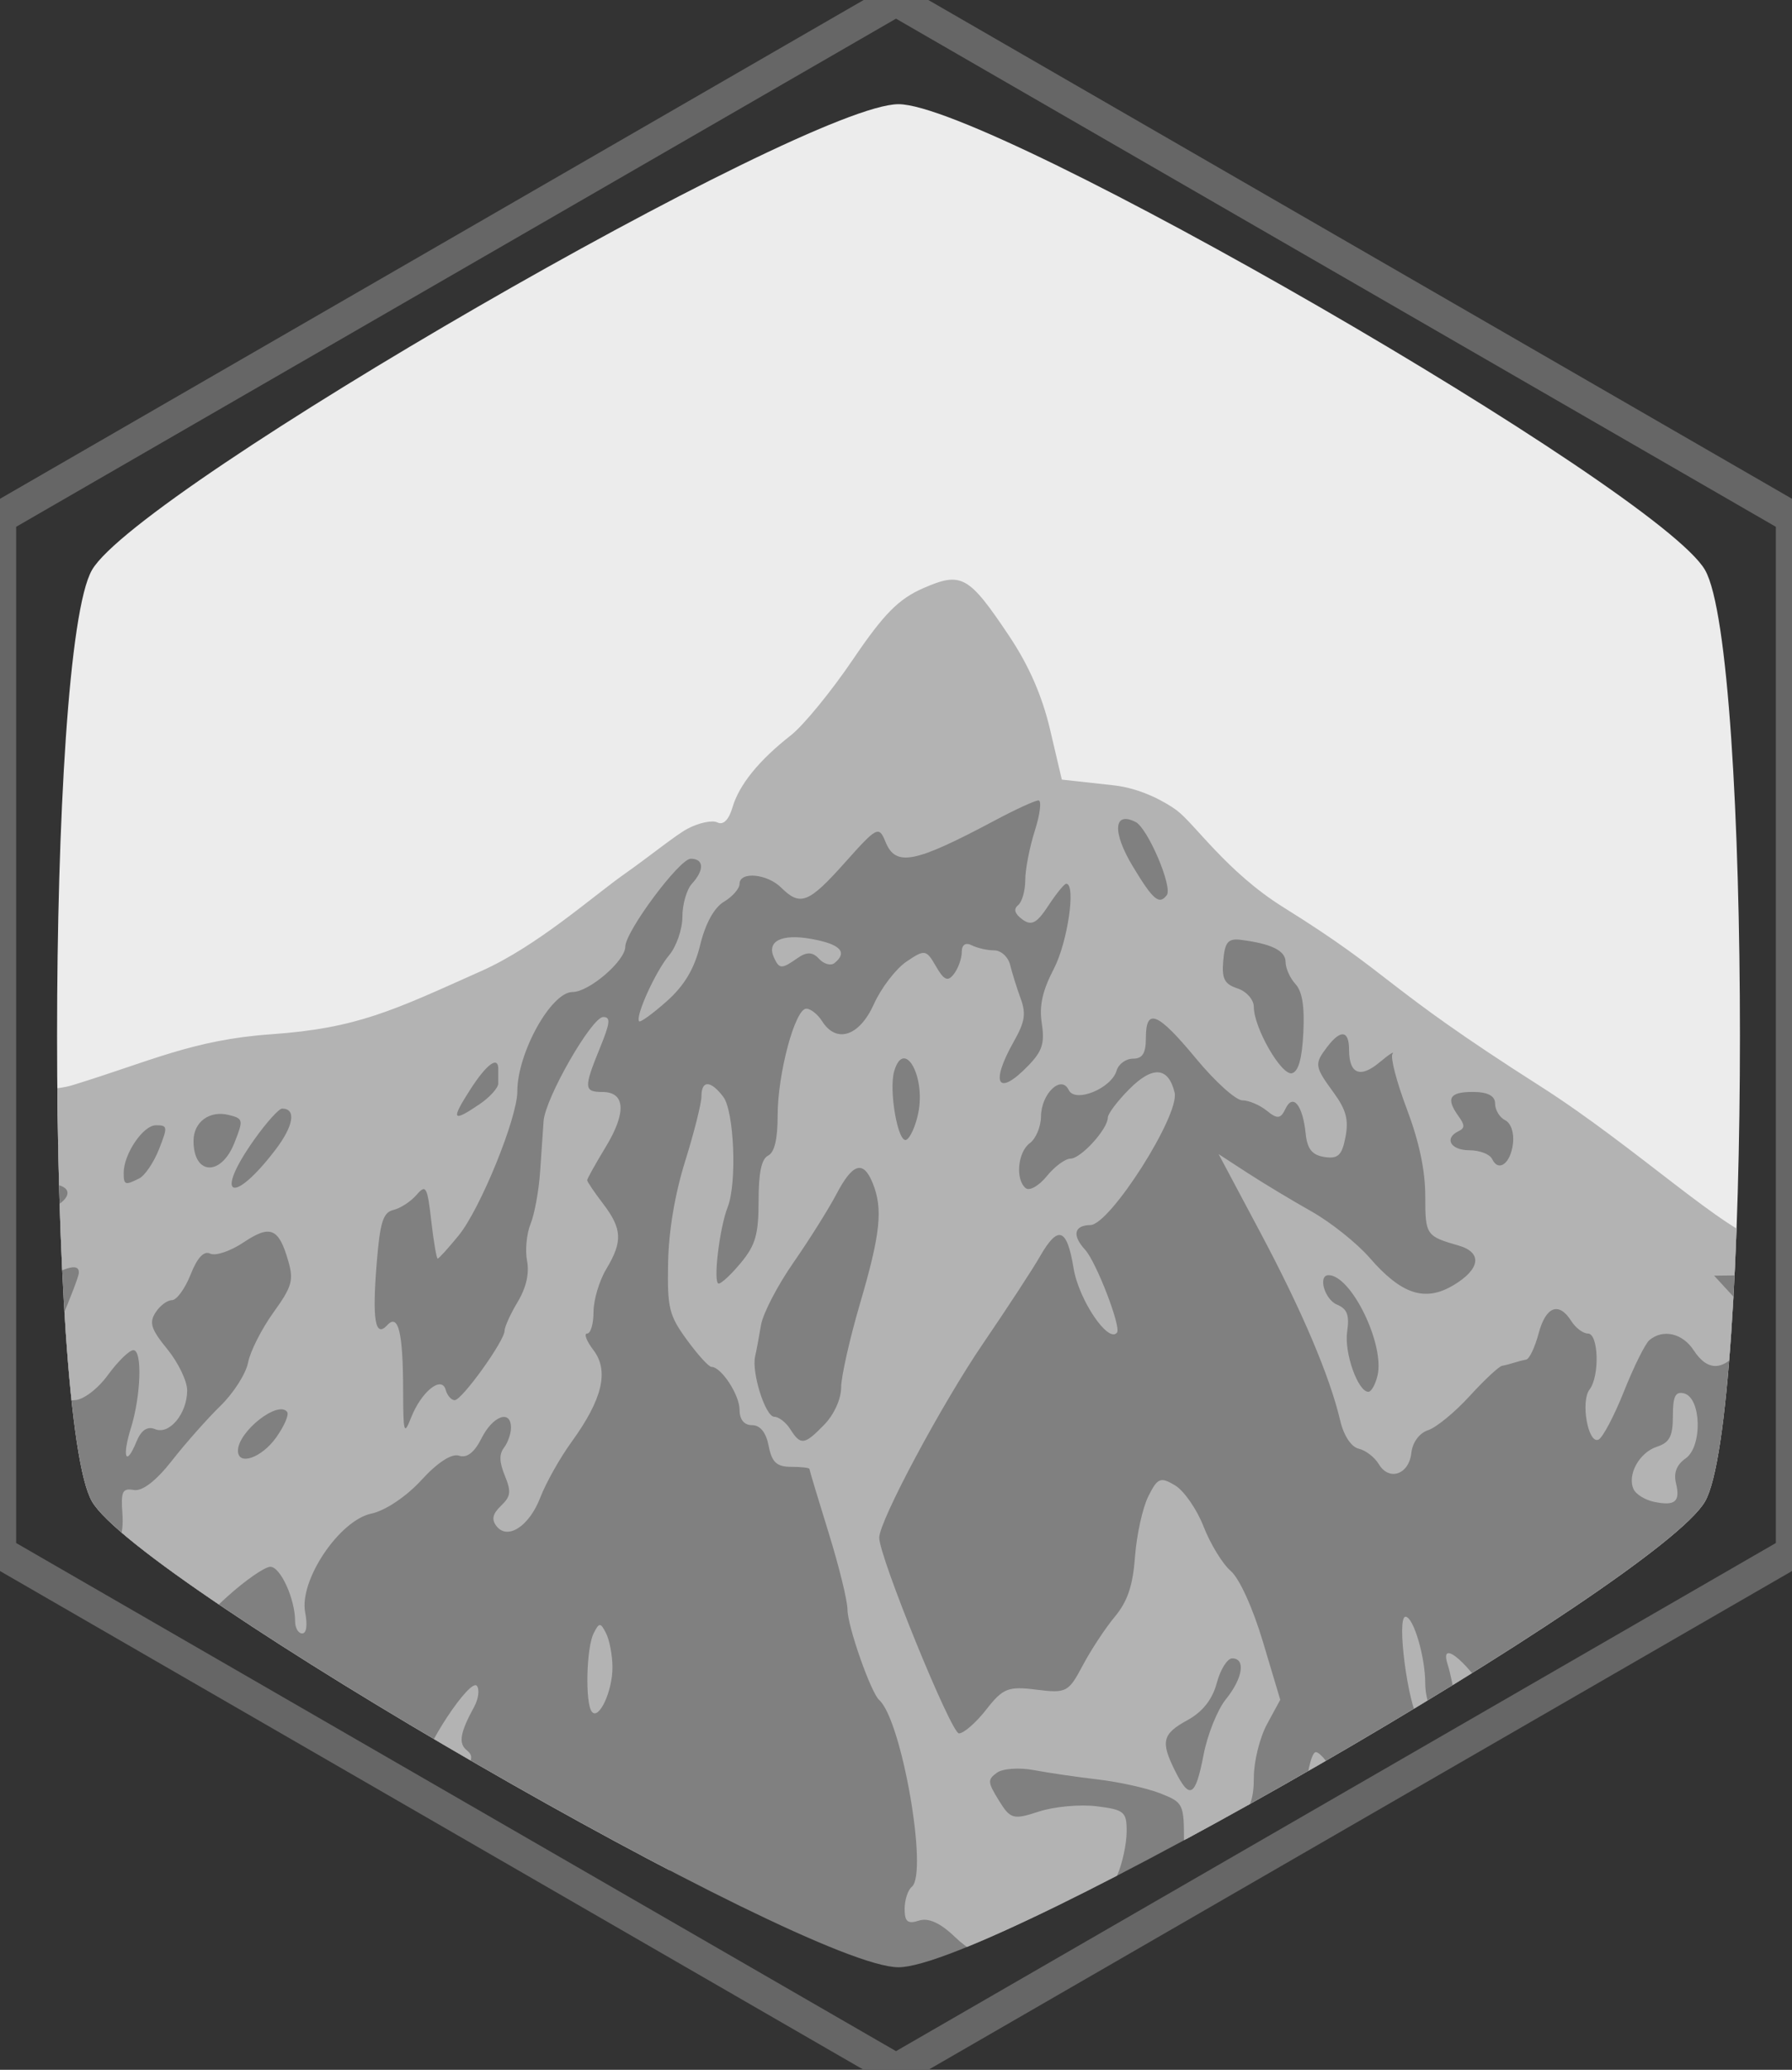 <?xml version="1.0" encoding="UTF-8" standalone="no"?>
<!-- Created with Inkscape (http://www.inkscape.org/) -->

<svg
   width="443.405"
   height="512"
   viewBox="0 0 443.405 512"
   version="1.1"
   id="svg1522"
   inkscape:version="1.1.1 (3bf5ae0d25, 2021-09-20)"
   sodipodi:docname="TilePiedra.svg"
   xmlns:inkscape="http://www.inkscape.org/namespaces/inkscape"
   xmlns:sodipodi="http://sodipodi.sourceforge.net/DTD/sodipodi-0.dtd"
   xmlns="http://www.w3.org/2000/svg"
   xmlns:svg="http://www.w3.org/2000/svg">
  <rect x="0" y="0" width="443.405" height="512" fill="#333333" stroke="none"/>
  <sodipodi:namedview
     id="namedview1524"
     pagecolor="#ffffff"
     bordercolor="#666666"
     borderopacity="1.0"
     inkscape:pageshadow="2"
     inkscape:pageopacity="0.0"
     inkscape:pagecheckerboard="0"
     inkscape:document-units="px"
     showgrid="true"
     units="px"
     width="4096px"
     height="4096px"
     inkscape:zoom="0.76373057"
     inkscape:cx="150.57666"
     inkscape:cy="305.08141"
     inkscape:window-width="1366"
     inkscape:window-height="739"
     inkscape:window-x="0"
     inkscape:window-y="0"
     inkscape:window-maximized="1"
     inkscape:current-layer="layer1"
     inkscape:snap-bbox="true"
     inkscape:snap-intersection-paths="false"
     inkscape:object-nodes="true"
     inkscape:snap-smooth-nodes="false"
     inkscape:object-paths="false"
     inkscape:snap-midpoints="true"
     showguides="false">
    <inkscape:grid
       type="axonomgrid"
       id="grid36"
       spacingy="256"
       empspacing="2"
       units="px"
       originy="128" />
  </sodipodi:namedview>
  <defs
     id="defs1519">
    <clipPath
       clipPathUnits="userSpaceOnUse"
       id="clipPath3924">
      <path
         sodipodi:type="star"
         style="fill:#ff482a;fill-opacity:0.704;fill-rule:evenodd;stroke:#ec2727;stroke-width:0;stroke-linecap:round;stroke-linejoin:round;stroke-opacity:1"
         id="path3926"
         inkscape:flatsided="true"
         sodipodi:sides="6"
         sodipodi:cx="456.68387"
         sodipodi:cy="488.34238"
         sodipodi:r1="230.39999"
         sodipodi:r2="199.53226"
         sodipodi:arg1="0.52359878"
         sodipodi:arg2="1.0471976"
         inkscape:rounded="0.1"
         inkscape:randomized="0" />
    </clipPath>
    <clipPath
       clipPathUnits="userSpaceOnUse"
       id="clipPath3924-3">
      <path
         sodipodi:type="star"
         style="fill:#ff482a;fill-opacity:0.704;fill-rule:evenodd;stroke:#ec2727;stroke-width:0;stroke-linecap:round;stroke-linejoin:round;stroke-opacity:1"
         id="path3926-6"
         inkscape:flatsided="true"
         sodipodi:sides="6"
         sodipodi:cx="456.68387"
         sodipodi:cy="488.34238"
         sodipodi:r1="230.39999"
         sodipodi:r2="199.53226"
         sodipodi:arg1="0.52359878"
         sodipodi:arg2="1.0471976"
         inkscape:rounded="0.1"
         inkscape:randomized="0" />
    </clipPath>
    <clipPath
       clipPathUnits="userSpaceOnUse"
       id="clipPath5817">
      <path
         id="path5819"
         style="fill:#7fff2a;stroke:none;stroke-width:5.932;stroke-linejoin:round"
         d="m 2083.642,1791.73 c -18.982,32.879 -290.82,189.824 -328.785,189.824 -37.965,0 -309.803,-156.946 -328.785,-189.824 -18.983,-32.879 -18.983,-346.77 0,-379.649 18.982,-32.879 290.82,-189.824 328.785,-189.824 37.965,0 309.803,156.946 328.785,189.824 18.983,32.879 18.983,346.77 0,379.649 z" />
    </clipPath>
    <clipPath
       clipPathUnits="userSpaceOnUse"
       id="clipPath5817-7">
      <path
         id="path5819-5"
         style="fill:#7fff2a;stroke:none;stroke-width:5.932;stroke-linejoin:round"
         d="m 2083.642,1791.73 c -18.982,32.879 -290.82,189.824 -328.785,189.824 -37.965,0 -309.803,-156.946 -328.785,-189.824 -18.983,-32.879 -18.983,-346.77 0,-379.649 18.982,-32.879 290.82,-189.824 328.785,-189.824 37.965,0 309.803,156.946 328.785,189.824 18.983,32.879 18.983,346.77 0,379.649 z" />
    </clipPath>
    <clipPath
       clipPathUnits="userSpaceOnUse"
       id="clipPath978">
      <path
         id="path980"
         style="fill:#7fff2a;stroke:none;stroke-width:5.932;stroke-linejoin:round"
         d="m 2078.081,1770.18 c -18.982,32.879 -290.82,189.824 -328.785,189.824 -37.965,0 -309.803,-156.946 -328.785,-189.824 -18.983,-32.879 -18.983,-346.77 0,-379.649 18.982,-32.879 290.82,-189.824 328.785,-189.824 37.965,0 309.803,156.946 328.785,189.824 18.983,32.879 18.983,346.77 0,379.649 z" />
    </clipPath>
    <clipPath
       clipPathUnits="userSpaceOnUse"
       id="clipPath1120">
      <path
         id="path1122"
         style="fill:#cccccc;stroke:none;stroke-width:2.292;stroke-linejoin:round"
         d="m 3171.195,1063.018 c -7.334,12.703 -112.358,73.339 -127.026,73.339 -14.668,0 -119.692,-60.636 -127.026,-73.339 -7.334,-12.703 -7.334,-133.975 0,-146.677 7.334,-12.703 112.358,-73.339 127.026,-73.339 14.668,0 119.692,60.636 127.026,73.339 7.334,12.703 7.334,133.975 0,146.677 z" />
    </clipPath>
  </defs>
  <g
     inkscape:label="Layer 1"
     inkscape:groupmode="layer"
     id="layer1">
    <g
       id="g3058"
       transform="matrix(1.571,0,0,1.571,-4560.067,-1298.584)"
       clip-path="url(#clipPath1120)">
      <path
         id="rect3825"
         style="fill:#ececec;stroke-width:12.113;stroke-linejoin:round"
         d="m 2883.372,827.319 h 324.213 v 324 l -142.263,-42.338 -41.293,8.226 -140.657,34.111 z"
         sodipodi:nodetypes="ccccccc" />
      <path
         id="rect4358"
         style="fill:#808080;stroke-width:8.401;stroke-linejoin:round"
         d="m 2882.188,1028.497 39.552,-28.902 67.134,-20.483 35.674,-28.025 55.269,1.132 18.39,16.598 60.305,44.366 45.17,21.135 2.543,116.376 h -325.472 z"
         sodipodi:nodetypes="ccccccccccc" />
      <path
         style="fill:#b3b3b3;stroke-width:1.145"
         d="m 2936.687,1146.085 c -1.021,-3.246 -2.131,-5.902 -2.468,-5.902 -0.337,0 -1.056,-1.28 -1.599,-2.844 -0.543,-1.564 -1.662,-3.251 -2.487,-3.748 -0.825,-0.498 -2.899,-1.858 -4.61,-3.024 -1.71,-1.165 -3.382,-1.762 -3.714,-1.326 -1.038,1.362 -7.522,-3.405 -8.147,-5.99 -0.327,-1.352 -1.475,-2.76 -2.55,-3.129 -1.075,-0.369 -2.41,-2.351 -2.966,-4.404 -0.556,-2.054 -1.473,-4.619 -2.037,-5.701 -1.97,-3.779 -4.995,-12.912 -5.608,-16.933 -0.543,-3.561 -0.347,-4.053 1.614,-4.053 1.624,0 2.067,-0.565 1.625,-2.075 -0.334,-1.141 -0.607,-2.321 -0.607,-2.623 0,-0.302 -1.035,-0.548 -2.3,-0.548 -1.265,0 -2.863,-0.738 -3.551,-1.639 -0.688,-0.902 -3.14,-1.639 -5.45,-1.639 -3.593,0 -4.245,-0.426 -4.519,-2.951 -0.176,-1.623 0.164,-2.951 0.755,-2.951 0.591,0 3.435,-2.974 6.319,-6.608 2.885,-3.635 6.171,-7.736 7.303,-9.114 1.527,-1.858 2.078,-4.216 2.135,-9.131 0.085,-7.383 -0.675,-8.203 -3.101,-3.346 -1.091,2.184 -2.558,3.279 -4.393,3.279 -3.244,0 -7.199,3.284 -7.199,5.977 0,1.041 0.675,1.893 1.5,1.893 2.018,0 1.901,2.605 -0.208,4.628 -2.608,2.502 -4.294,0.962 -3.641,-3.325 0.481,-3.156 0.215,-3.771 -1.793,-4.144 -1.798,-0.334 -2.429,-1.377 -2.654,-4.39 -0.252,-3.37 0.162,-4.179 2.807,-5.488 2.547,-1.261 3.201,-1.199 3.653,0.346 0.756,2.586 2.698,2.357 4.707,-0.553 1.089,-1.579 2.551,-2.217 4.155,-1.814 1.43,0.358 2.475,0.013 2.475,-0.834 0,-0.901 1.759,-1.334 4.624,-1.137 4.586,0.315 4.647,0.265 7.434,-6.24 1.545,-3.607 2.84,-7.001 2.876,-7.542 0.12,-1.781 -2.354,-1.008 -7.934,2.478 -4.893,3.057 -9.095,4.766 -15.5,6.304 -1.1,0.264 -3.267,1.126 -4.815,1.916 -1.548,0.789 -3.236,1.435 -3.75,1.435 -1.51,0 -1.202,-37.676 0.315,-38.479 1,-0.529 1,-0.682 0,-0.765 -1.473,-0.122 -1.717,-5.35 -0.25,-5.35 0.55,0 1,-0.625 1,-1.389 0,-0.764 -0.45,-1.024 -1,-0.578 -0.55,0.446 -1,0.333 -1,-0.251 0,-1.714 21.664,8.232 31.99,5.067 12.181,-3.734 18.906,-7.134 31.197,-7.996 13.618,-0.955 19.163,-3.708 33.197,-9.987 8.785,-3.93 17.456,-11.71 22.564,-15.304 3.888,-2.735 8.025,-6.097 9.826,-7.057 1.801,-0.961 3.932,-1.415 4.736,-1.011 0.922,0.464 1.797,-0.404 2.369,-2.349 1.056,-3.588 4.153,-7.413 9.208,-11.373 1.973,-1.546 6.364,-6.907 9.756,-11.914 4.875,-7.194 7.205,-9.554 11.11,-11.256 6.007,-2.617 7.134,-1.989 13.489,7.506 3.123,4.666 5.217,9.45 6.467,14.771 l 1.849,7.87 8.167,0.902 c 4.492,0.496 8.333,2.764 9.876,3.896 2.841,2.084 7.931,9.749 16.853,15.306 17.66,11 14.976,11.946 40.475,28.183 14.966,9.53 29.59,23.375 35.108,24.286 4.675,0.772 23.051,-38.307 24.013,-37.634 1.596,1.115 1.75,4.148 1.75,34.513 0,25.298 -0.297,33.42 -1.238,33.832 -0.979,0.428 -0.971,1.31 0.037,4.213 0.702,2.02 1.117,3.88 0.924,4.134 -0.193,0.254 -2.97,-1.222 -6.17,-3.28 -3.2,-2.058 -6.68,-3.446 -7.733,-3.085 -1.348,0.462 -3.235,-1.149 -6.368,-5.438 -4.534,-6.206 -5.651,-9.983 -2.952,-9.983 2.151,0 1.852,-3.596 -0.432,-5.199 -1.063,-0.746 -2.218,-2.537 -2.567,-3.981 -0.463,-1.912 -1.499,-2.615 -3.818,-2.589 l -3.183,0.035 3.495,3.8 3.495,3.8 -2.42,3.378 c -2.903,4.054 -5.487,4.303 -7.803,0.755 -1.746,-2.674 -4.817,-3.376 -6.959,-1.59 -0.655,0.546 -2.46,4.179 -4.011,8.073 -1.551,3.894 -3.361,7.316 -4.022,7.605 -1.634,0.714 -2.831,-6.016 -1.403,-7.888 1.621,-2.127 1.431,-8.823 -0.251,-8.823 -0.758,0 -1.938,-0.885 -2.622,-1.967 -1.96,-3.098 -4.012,-2.314 -5.15,1.967 -0.575,2.164 -1.452,4.009 -1.948,4.099 -0.496,0.091 -1.352,0.311 -1.902,0.492 -0.55,0.18 -1.407,0.402 -1.905,0.492 -0.498,0.091 -2.794,2.234 -5.103,4.763 -2.308,2.53 -5.25,4.946 -6.537,5.37 -1.386,0.456 -2.465,1.918 -2.647,3.585 -0.372,3.408 -3.509,4.481 -5.133,1.756 -0.646,-1.085 -2.065,-2.175 -3.154,-2.423 -1.17,-0.267 -2.356,-2.055 -2.901,-4.373 -1.66,-7.063 -6.007,-17.294 -12.642,-29.758 l -6.523,-12.253 4.523,2.941 c 2.488,1.617 7.018,4.345 10.068,6.061 3.05,1.716 7.187,5.011 9.193,7.321 5.016,5.777 8.711,6.988 13.191,4.324 4.263,-2.534 4.608,-5.162 0.821,-6.251 -5.133,-1.475 -5.25,-1.649 -5.25,-7.817 0,-4.008 -0.972,-8.586 -2.911,-13.711 -1.601,-4.232 -2.613,-8.12 -2.25,-8.64 0.363,-0.52 -0.557,0.075 -2.045,1.323 -3.037,2.547 -4.794,1.825 -4.794,-1.969 0,-3.08 -1.309,-3.265 -3.429,-0.485 -2.067,2.711 -2.015,3.091 0.983,7.194 1.986,2.719 2.404,4.282 1.878,7.029 -0.549,2.87 -1.169,3.458 -3.304,3.133 -1.942,-0.295 -2.715,-1.256 -2.963,-3.679 -0.459,-4.493 -2.002,-6.4 -3.176,-3.924 -0.764,1.611 -1.283,1.667 -2.945,0.317 -1.109,-0.902 -2.847,-1.639 -3.861,-1.639 -1.014,0 -4.283,-2.947 -7.264,-6.55 -6.065,-7.33 -7.92,-8.1 -7.92,-3.287 0,2.421 -0.531,3.279 -2.031,3.279 -1.117,0 -2.278,0.844 -2.58,1.876 -0.827,2.827 -6.549,5.147 -7.543,3.059 -1.173,-2.464 -4.339,0.565 -4.37,4.18 -0.014,1.601 -0.801,3.481 -1.75,4.178 -1.918,1.408 -2.316,5.748 -0.651,7.098 0.591,0.479 2.082,-0.372 3.314,-1.89 1.232,-1.518 2.914,-2.761 3.737,-2.761 1.627,0 5.874,-4.665 5.874,-6.454 0,-0.608 1.543,-2.648 3.428,-4.534 3.659,-3.66 6.115,-3.459 7.093,0.581 0.848,3.505 -10.166,20.825 -13.271,20.868 -2.569,0.035 -2.905,1.62 -0.825,3.885 1.748,1.903 5.703,12.154 5.029,13.038 -1.355,1.777 -6.027,-5.142 -6.847,-10.14 -1.041,-6.351 -2.434,-6.832 -5.298,-1.833 -1.136,1.984 -5.159,8.137 -8.938,13.674 -6.522,9.554 -16.372,27.967 -16.372,30.605 0,3.022 11.323,30.81 12.554,30.81 0.757,0 2.695,-1.69 4.306,-3.756 2.619,-3.357 3.455,-3.689 7.886,-3.131 4.718,0.595 5.069,0.412 7.291,-3.786 1.284,-2.426 3.561,-5.886 5.061,-7.69 2.023,-2.433 2.846,-4.881 3.19,-9.49 0.255,-3.416 1.197,-7.681 2.095,-9.477 1.453,-2.909 1.912,-3.098 4.205,-1.728 1.415,0.846 3.443,3.774 4.506,6.506 1.063,2.733 2.983,5.872 4.268,6.976 1.366,1.174 3.469,5.798 5.068,11.144 l 2.733,9.137 -2.081,3.833 c -1.15,2.118 -2.081,5.876 -2.081,8.399 0,3.422 -0.626,5.103 -2.5,6.714 -1.375,1.182 -2.5,2.917 -2.5,3.857 0,2.229 -4.447,7.7 -5.324,6.55 -0.372,-0.487 -0.676,-3.645 -0.676,-7.016 0,-5.946 -0.112,-6.174 -3.75,-7.604 -2.062,-0.811 -6.45,-1.789 -9.75,-2.174 -3.3,-0.384 -7.875,-1.053 -10.165,-1.486 -2.291,-0.433 -4.904,-0.245 -5.805,0.417 -1.494,1.096 -1.466,1.486 0.315,4.37 1.818,2.945 2.258,3.066 6.305,1.742 2.393,-0.783 6.489,-1.157 9.101,-0.831 4.369,0.545 4.747,0.871 4.715,4.067 -0.02,1.911 -0.679,4.95 -1.465,6.754 -0.786,1.804 -1.445,4.941 -1.465,6.972 -0.045,4.723 -1.692,8.767 -3.571,8.767 -0.896,0 -1.465,1.274 -1.465,3.279 0,2.602 -0.504,3.279 -2.441,3.279 -3.607,0 -3.933,2.039 -0.814,5.091 l 2.755,2.696 -16.5,0.021 c -9.075,0.013 -15.988,-0.412 -15.363,-0.942 1.287,-1.091 5.082,-8.967 5.994,-12.44 0.909,-3.463 3.671,-2.983 2.83,0.492 -0.899,3.715 0.845,4.936 5.917,4.144 6.32,-0.987 10.068,-8.243 4.258,-8.243 -1.236,0 -3.797,-1.501 -5.691,-3.337 -2.292,-2.22 -4.197,-3.09 -5.694,-2.598 -1.76,0.577 -2.25,0.178 -2.25,-1.833 0,-1.414 0.506,-2.981 1.124,-3.482 2.62,-2.124 -1.581,-26.233 -5.124,-29.41 -1.327,-1.19 -5,-11.65 -5,-14.239 0,-1.397 -1.349,-6.88 -2.997,-12.185 -1.648,-5.305 -2.998,-9.793 -3,-9.973 0,-0.18 -1.305,-0.328 -2.895,-0.328 -2.25,0 -3.031,-0.727 -3.519,-3.279 -0.405,-2.117 -1.329,-3.279 -2.608,-3.279 -1.259,0 -1.981,-0.882 -1.981,-2.42 0,-2.357 -2.884,-6.761 -4.428,-6.761 -0.424,0 -2.166,-1.918 -3.873,-4.263 -2.815,-3.868 -3.089,-4.992 -2.954,-12.132 0.096,-5.047 1.064,-10.8 2.701,-16.041 1.404,-4.494 2.552,-9.069 2.552,-10.165 0,-2.57 1.439,-2.542 3.429,0.068 1.728,2.266 2.186,13.598 0.703,17.371 -1.31,3.333 -2.335,12.046 -1.417,12.046 0.443,0 2.038,-1.499 3.545,-3.332 2.261,-2.75 2.74,-4.444 2.74,-9.697 0,-4.447 0.452,-6.592 1.5,-7.12 1.008,-0.507 1.5,-2.584 1.5,-6.327 0,-6.584 2.745,-16.808 4.513,-16.808 0.683,0 1.802,0.885 2.487,1.967 2.259,3.569 5.881,2.383 8.154,-2.671 1.148,-2.551 3.456,-5.567 5.129,-6.702 2.885,-1.957 3.126,-1.919 4.654,0.738 1.272,2.212 1.869,2.463 2.837,1.193 0.674,-0.884 1.226,-2.438 1.226,-3.453 0,-1.144 0.601,-1.543 1.582,-1.049 0.87,0.438 2.459,0.796 3.531,0.796 1.072,0 2.201,1.033 2.509,2.295 0.308,1.262 1.048,3.632 1.646,5.266 0.887,2.426 0.687,3.679 -1.091,6.833 -3.754,6.66 -2.508,8.718 2.284,3.775 2.218,-2.288 2.621,-3.536 2.146,-6.649 -0.428,-2.805 0.082,-5.119 1.905,-8.636 2.175,-4.198 3.507,-13.376 1.941,-13.376 -0.301,0 -1.573,1.563 -2.825,3.472 -1.809,2.758 -2.648,3.2 -4.08,2.149 -1.21,-0.888 -1.432,-1.625 -0.675,-2.238 0.621,-0.503 1.128,-2.283 1.128,-3.956 0,-1.673 0.681,-5.179 1.513,-7.792 0.832,-2.613 1.087,-4.751 0.566,-4.751 -0.521,0 -3.565,1.394 -6.763,3.097 -12.797,6.816 -15.712,7.39 -17.333,3.418 -1.04,-2.549 -1.321,-2.404 -6.393,3.279 -5.708,6.396 -7.028,6.914 -10.031,3.936 -2.219,-2.201 -6.559,-2.589 -6.559,-0.586 0,0.737 -1.102,1.998 -2.448,2.803 -1.552,0.928 -2.924,3.419 -3.75,6.809 -0.915,3.758 -2.49,6.4 -5.301,8.894 -2.2,1.951 -4.145,3.356 -4.324,3.122 -0.608,-0.798 2.611,-7.882 4.72,-10.385 1.156,-1.373 2.102,-4.102 2.102,-6.066 0,-1.964 0.675,-4.306 1.5,-5.204 1.987,-2.163 1.903,-3.935 -0.188,-3.935 -1.775,0 -10.3,11.458 -10.307,13.853 -0.01,2.239 -5.708,7.133 -8.309,7.133 -3.368,0 -8.695,9.588 -8.695,15.651 0,4.181 -5.831,18.502 -9.227,22.664 -1.641,2.011 -3.134,3.656 -3.317,3.656 -0.183,0 -0.64,-2.683 -1.015,-5.963 -0.616,-5.385 -0.84,-5.779 -2.311,-4.07 -0.896,1.041 -2.53,2.108 -3.63,2.372 -1.643,0.394 -2.114,1.871 -2.64,8.275 -0.74,9.021 -0.255,11.941 1.64,9.879 1.76,-1.915 2.497,1.094 2.515,10.272 0.013,6.732 0.132,7.137 1.25,4.284 1.606,-4.095 4.812,-6.68 5.447,-4.391 0.25,0.902 0.89,1.639 1.422,1.639 1.144,0 7.854,-9.34 7.861,-10.942 0,-0.608 0.93,-2.648 2.061,-4.534 1.343,-2.24 1.855,-4.482 1.476,-6.464 -0.319,-1.669 -0.072,-4.282 0.55,-5.806 0.622,-1.524 1.299,-5.201 1.504,-8.171 0.205,-2.97 0.453,-6.58 0.551,-8.023 0.243,-3.592 7.581,-16.395 9.397,-16.395 1.198,0 1.099,0.906 -0.532,4.899 -2.554,6.249 -2.516,6.905 0.391,6.905 3.619,0 3.825,3.215 0.55,8.619 -1.619,2.672 -2.943,5.045 -2.943,5.274 0,0.229 1.125,1.891 2.5,3.695 3.023,3.965 3.119,5.947 0.5,10.314 -1.1,1.834 -2,4.865 -2,6.735 0,1.87 -0.45,3.4 -1,3.4 -0.55,0 -0.108,1.17 0.982,2.6 2.495,3.273 1.433,7.745 -3.431,14.451 -1.832,2.525 -4.05,6.467 -4.93,8.76 -1.742,4.541 -5.179,6.772 -6.918,4.491 -0.794,-1.042 -0.594,-1.918 0.727,-3.185 1.544,-1.481 1.636,-2.205 0.604,-4.736 -0.882,-2.161 -0.917,-3.385 -0.127,-4.421 0.601,-0.788 1.093,-2.2 1.093,-3.138 0,-2.909 -2.869,-1.876 -4.64,1.671 -1.114,2.231 -2.314,3.161 -3.536,2.741 -1.148,-0.394 -3.401,1.065 -5.936,3.843 -2.345,2.57 -5.696,4.816 -7.866,5.27 -5.057,1.06 -11.403,10.517 -10.439,15.555 0.393,2.053 0.212,3.316 -0.474,3.316 -0.61,0 -1.108,-0.858 -1.108,-1.906 0,-3.514 -2.305,-8.587 -3.902,-8.587 -0.869,0 -3.936,2.127 -6.814,4.727 -4.034,3.644 -5.376,5.726 -5.857,9.09 -0.801,5.598 -2.355,6.291 -7.053,3.149 -3.95,-2.642 -7.374,-3.32 -7.374,-1.46 0,1.761 8.008,8.102 10.232,8.102 1.292,0 5.24,4.439 10.66,11.986 5.694,7.928 10.09,12.821 12.987,14.454 2.409,1.357 5.706,3.932 7.327,5.721 2.982,3.291 5.794,4.275 5.794,2.027 0,-0.674 -0.427,-2.699 -0.948,-4.498 -0.755,-2.604 -0.347,-4.901 2,-11.255 1.622,-4.391 2.962,-9.007 2.978,-10.258 0.039,-2.979 7.57,-14.386 8.602,-13.031 0.438,0.575 0.247,2.05 -0.424,3.278 -2.218,4.054 -2.515,5.763 -1.192,6.836 1.043,0.845 0.969,1.504 -0.363,3.252 -0.919,1.206 -1.343,2.882 -0.941,3.726 0.402,0.844 0.82,3.599 0.928,6.124 0.109,2.525 0.347,5.771 0.529,7.214 0.255,2.024 -0.171,2.555 -1.864,2.324 -4.854,-0.662 -8.898,13.428 -4.306,15.003 2.273,0.78 2.762,5.626 0.567,5.626 -0.788,0 -1.718,-1.181 -2.067,-2.623 -0.349,-1.443 -1.503,-2.623 -2.565,-2.623 -2.128,0 -11.935,8.723 -11.935,10.616 0,0.654 -3.508,1.189 -7.795,1.189 h -7.795 z m 155.529,-43.175 c 0.612,-3.187 2.193,-7.126 3.514,-8.754 2.666,-3.285 3.156,-6.437 1,-6.437 -0.771,0 -1.866,1.746 -2.434,3.881 -0.685,2.578 -2.229,4.537 -4.598,5.835 -3.993,2.188 -4.281,3.374 -1.951,8.037 2.286,4.576 3.199,4.053 4.469,-2.562 z m -179.876,-17.425 c 2.086,-2.671 3.792,-5.397 3.792,-6.057 0,-0.66 1.373,-3.251 3.051,-5.758 2.281,-3.408 2.975,-5.603 2.75,-8.698 -0.258,-3.548 0,-4.086 1.794,-3.764 1.332,0.239 3.519,-1.443 6,-4.615 2.147,-2.745 5.588,-6.63 7.647,-8.633 2.058,-2.003 4.016,-5.07 4.35,-6.817 0.334,-1.746 2.121,-5.28 3.971,-7.853 2.969,-4.13 3.243,-5.091 2.338,-8.215 -1.487,-5.129 -2.817,-5.668 -7.03,-2.849 -2.065,1.382 -4.426,2.175 -5.245,1.762 -0.977,-0.492 -2.039,0.641 -3.083,3.291 -0.876,2.223 -2.202,4.041 -2.945,4.041 -0.744,0 -1.909,0.88 -2.59,1.956 -1.022,1.615 -0.695,2.621 1.877,5.773 1.713,2.099 3.115,5.013 3.115,6.476 0,3.648 -2.802,7.04 -5.045,6.107 -1.236,-0.514 -2.206,0.149 -2.976,2.035 -1.625,3.981 -2.265,2.36 -0.854,-2.163 1.603,-5.142 1.837,-12.314 0.401,-12.314 -0.633,0 -2.445,1.771 -4.026,3.935 -1.604,2.196 -3.917,3.935 -5.235,3.935 -2.793,0 -6.748,5.46 -8.312,11.476 -0.725,2.79 -1.76,4.263 -2.995,4.263 -1.038,0 -2.316,1.05 -2.839,2.333 -0.727,1.781 -0.38,3.055 1.465,5.384 1.329,1.678 2.424,3.727 2.432,4.553 0.037,3.65 1.667,5.096 3.943,3.498 1.217,-0.854 2.436,-1.261 2.708,-0.903 0.673,0.883 -1.463,6.124 -3.966,9.728 -1.953,2.812 -1.96,2.951 -0.167,2.951 1.035,0 3.589,-2.186 5.674,-4.857 z m 33.788,-32.519 c 1.29,-1.8 2.077,-3.625 1.75,-4.054 -1.431,-1.877 -7.746,3.105 -7.746,6.11 0,2.417 3.702,1.147 5.996,-2.056 z m 86.369,-2.068 c 1.519,-1.567 2.635,-4.032 2.635,-5.819 0,-1.705 1.35,-7.699 3,-13.319 3.204,-10.912 3.613,-14.85 1.965,-18.89 -1.484,-3.636 -3.144,-3.13 -5.697,1.734 -1.228,2.34 -4.284,7.205 -6.792,10.812 -2.508,3.607 -4.803,8.034 -5.101,9.837 -0.298,1.803 -0.71,4 -0.916,4.881 -0.597,2.556 1.612,9.546 3.017,9.546 0.704,0 1.84,0.885 2.525,1.967 1.629,2.574 2.223,2.491 5.365,-0.751 z m 87.112,-7.678 c 1.186,-4.9 -4.131,-15.835 -7.699,-15.835 -1.723,0 -0.635,3.817 1.32,4.631 1.619,0.674 1.984,1.65 1.602,4.274 -0.482,3.308 1.695,9.457 3.348,9.457 0.45,0 1.093,-1.137 1.429,-2.527 z m -212.94,-24.88 c 7.115,-1.67 9.113,-5.383 2.896,-5.383 -3.116,0 -3.487,-0.333 -2.93,-2.632 0.873,-3.607 -3.643,-6.133 -4.673,-2.614 -1.033,3.527 -7.546,4.676 -10,1.765 -1.94,-2.302 -1.986,-5.988 -0.175,-14.034 0.482,-2.143 0.17,-2.066 -2.63,0.648 -2.745,2.662 -3.084,3.616 -2.494,7.023 0.376,2.168 0.769,4.838 0.874,5.933 0.371,3.873 1.779,5.447 4.168,4.661 1.837,-0.605 2.852,0.108 4.621,3.247 1.697,3.011 2.775,3.81 4.287,3.178 1.111,-0.464 3.837,-1.27 6.057,-1.791 z m 39.381,-10.723 c 2.857,-3.747 3.293,-6.465 1.037,-6.465 -0.51,0 -2.496,2.213 -4.414,4.918 -6.413,9.048 -3.396,10.429 3.377,1.546 z m -21.462,4.525 c 0.89,-0.448 2.289,-2.514 3.107,-4.591 1.397,-3.543 1.367,-3.776 -0.48,-3.776 -2.022,0 -5.082,4.52 -5.082,7.506 0,1.911 0.218,1.987 2.455,0.861 z m 14.988,-5.598 c 1.434,-3.637 1.399,-3.814 -0.879,-4.385 -3.039,-0.762 -5.564,1.093 -5.564,4.086 0,5.415 4.346,5.616 6.443,0.298 z m 201.377,0.075 c 0.189,-1.682 -0.325,-3.179 -1.25,-3.645 -0.864,-0.434 -1.57,-1.612 -1.57,-2.617 0,-1.214 -1.175,-1.827 -3.5,-1.827 -3.705,0 -4.291,0.999 -2.25,3.836 1,1.39 1,1.858 0,2.339 -2.328,1.12 -1.267,3.006 1.691,3.006 1.617,0 3.234,0.621 3.592,1.381 1.009,2.142 2.932,0.695 3.288,-2.473 z m -93.671,-4.766 c 1.191,-5.841 -2.256,-11.836 -3.791,-6.592 -0.877,2.999 0.591,11.379 1.894,10.81 0.626,-0.274 1.48,-2.172 1.897,-4.218 z m -69.1,-1.389 c 1.623,-1.101 2.95,-2.576 2.95,-3.279 v -2.262 c 0,-2.136 -1.84,-0.779 -4.443,3.279 -3.059,4.769 -2.795,5.17 1.493,2.262 z m 129.749,-11.242 c 0.208,-4.195 -0.169,-6.513 -1.25,-7.69 -0.852,-0.927 -1.548,-2.487 -1.548,-3.467 0,-1.769 -2.205,-2.865 -7,-3.479 -2.05,-0.262 -2.556,0.321 -2.813,3.241 -0.254,2.889 0.171,3.72 2.25,4.405 1.41,0.464 2.563,1.776 2.563,2.916 0,3.273 4.344,10.828 6,10.436 1.021,-0.242 1.595,-2.275 1.798,-6.361 z m -21.508,-21.677 c 0.967,-1.268 -2.996,-10.557 -4.915,-11.523 -3.489,-1.756 -3.694,1.6 -0.427,7.01 3.194,5.289 4.14,6.089 5.342,4.513 z m 11.71,183.307 c 0,-0.624 0.933,-2.69 2.073,-4.591 1.14,-1.901 1.59,-3.456 1,-3.456 -1.573,0 -1.31,-8.602 0.318,-10.373 2.377,-2.587 5.987,-14.865 6.561,-22.313 0.301,-3.911 1.072,-7.337 1.712,-7.614 0.64,-0.277 2.601,2.236 4.357,5.583 4.094,7.804 4.46,13.889 1.28,21.292 -2.541,5.917 -2.362,8.609 0.481,7.234 2.363,-1.143 3.185,-3.014 3.203,-7.293 0.022,-5.153 2.292,-5.682 7.431,-1.732 2.442,1.877 5,3.413 5.684,3.413 0.684,0 2.107,1.025 3.162,2.278 1.823,2.164 1.984,2.161 3.228,-0.07 1.079,-1.935 1.075,-3.66 -0.021,-9.823 -0.731,-4.112 -1.811,-9.136 -2.399,-11.165 -0.588,-2.029 -1.069,-5.349 -1.069,-7.378 0,-2.029 -0.626,-4.37 -1.391,-5.203 -0.765,-0.833 -1.601,-3.119 -1.859,-5.079 -0.257,-1.96 -0.81,-4.617 -1.228,-5.903 -1.436,-4.412 3.725,0.126 7.271,6.393 3.381,5.976 9.212,11.634 13.418,13.018 1.664,0.548 2.935,-0.026 4.238,-1.915 1.024,-1.484 2.692,-2.697 3.706,-2.697 1.015,0 1.897,-0.738 1.96,-1.639 0.063,-0.902 0.176,-2.525 0.25,-3.607 0.095,-1.396 1.098,-1.867 3.452,-1.623 2.041,0.212 3.076,-0.166 2.691,-0.984 -0.344,-0.731 -1.274,-1.329 -2.067,-1.329 -1.618,0 -1.979,-4.655 -0.457,-5.889 0.541,-0.439 1.357,-2.687 1.812,-4.996 0.732,-3.71 1.322,-4.286 5.08,-4.953 3.674,-0.652 4.51,-0.325 6.147,2.404 1.042,1.737 2.168,4.29 2.503,5.674 1.036,4.283 3.456,2.786 5.474,-3.387 1.061,-3.246 2.282,-5.911 2.715,-5.923 0.432,-0.013 2.447,2.497 4.478,5.574 4.347,6.585 6.011,6.121 9.432,-2.631 1.169,-2.99 2.406,-5.068 2.75,-4.617 0.344,0.451 0.61,5.886 0.592,12.078 -0.027,9.046 -0.402,11.838 -1.91,14.209 -2.232,3.51 -3.006,3.608 -6.725,0.858 -2.614,-1.933 -3.597,-1.901 -12.831,0.42 -9.635,2.422 -10.012,2.646 -10.325,6.144 -0.191,2.132 0.398,4.678 1.426,6.169 2.54,3.681 0.717,5.219 -4.152,3.502 -3.419,-1.206 -4.474,-1.065 -6.762,0.901 -1.491,1.281 -2.968,3.88 -3.283,5.776 -0.314,1.895 -0.745,4.184 -0.957,5.085 -0.549,2.336 -3.448,2.036 -3.448,-0.356 0,-1.098 -1.092,-2.648 -2.426,-3.446 -2.002,-1.196 -3.054,-0.941 -6.017,1.46 -3.541,2.871 -7.54,11.687 -7.572,16.697 -0.01,1.302 -0.442,3.253 -0.963,4.335 -1.092,2.269 -5.022,2.95 -5.022,0.87 0,-0.886 -0.438,-0.821 -1.2,0.179 -1.663,2.181 -2.575,1.969 -3.111,-0.721 -0.435,-2.186 -0.463,-2.186 -0.573,0 -0.133,2.639 -3.705,3.17 -4.408,0.656 -0.367,-1.312 -0.723,-1.312 -1.783,0 -1.537,1.901 -25.925,2.376 -25.925,0.505 z m 95.057,-1.667 c -2.994,-0.651 -6.179,-2.058 -7.079,-3.126 -0.9,-1.068 -2.333,-1.942 -3.185,-1.942 -2.12,0 -4.144,-3.467 -3.437,-5.886 0.637,-2.178 6.155,-2.769 7.102,-0.761 0.317,0.673 3.156,1.894 6.309,2.714 8.224,2.138 8.985,2.505 9.609,4.638 0.831,2.84 -0.358,5.874 -2.233,5.699 -0.904,-0.084 -4.092,-0.686 -7.086,-1.337 z M 3130.23,1120.19 c -0.537,-1.854 -1.285,-7.114 -1.661,-11.69 -0.406,-4.936 -1.394,-9.387 -2.429,-10.943 -1.783,-2.679 -3.557,-16.395 -2.121,-16.395 1.247,0 3.113,6.297 3.113,10.503 0,2.215 0.899,4.92 2.138,6.434 1.752,2.14 2.037,3.603 1.578,8.09 -0.374,3.659 -0.025,6.95 1.052,9.912 1.217,3.348 1.33,4.804 0.459,5.946 -0.871,1.142 -1.392,0.686 -2.13,-1.858 z m -134.375,-24.09 c -1.058,-1.388 -0.853,-10.026 0.293,-12.315 0.875,-1.749 1.094,-1.749 1.969,0 0.542,1.082 0.992,3.478 1,5.324 0.017,3.778 -2.158,8.44 -3.262,6.991 z m 167.278,-33.037 c -1.375,-0.29 -2.806,-1.174 -3.18,-1.964 -1.062,-2.242 0.869,-5.782 3.654,-6.699 2.012,-0.662 2.526,-1.647 2.526,-4.838 0,-3.106 0.393,-3.908 1.75,-3.571 2.739,0.68 2.934,8.366 0.26,10.243 -1.426,1.001 -1.916,2.264 -1.518,3.912 0.705,2.912 -0.147,3.622 -3.493,2.917 z m -138.554,-85.631 c -1.241,-2.633 1.132,-3.846 5.861,-2.996 4.567,0.821 5.774,2.079 3.649,3.802 -0.574,0.465 -1.67,0.164 -2.436,-0.669 -1.007,-1.096 -1.946,-1.127 -3.39,-0.113 -2.492,1.749 -2.849,1.747 -3.684,-0.024 z"
         id="path3062"
         sodipodi:nodetypes="sssssssssssssssssssssssssssssssssssssssssssssssssssssssssssscssssssssssssssssscccssssssssscscssssssscsssssssscsssssssssssssssssssssscssssssssssssssssscssssssssssssscscssssccsssssssscssscsssssscssssssssssssssssssssssscsssssssssssssssssssscssssssssscssscsssssssssssssssssssssssssssssssssssssssssssssssssssssssscsssssssssssssssssssssssssssssssssssssssssssssssssssssssssssssssssssssssscsssssssssssssssssssssssssssssssssssssssssssssscssssssssssssssssssssscsccssssssssscsssssssssssssssscsssssssccsssssssssssssssssssssssssssssssscsssscc" />
    </g>
    <path
       sodipodi:type="star"
       style="fill:none;stroke:#666666;stroke-width:8;stroke-linejoin:round;stroke-miterlimit:4;stroke-dasharray:none"
       id="path4197"
       inkscape:flatsided="true"
       sodipodi:sides="6"
       sodipodi:cx="2660.4299"
       sodipodi:cy="1024"
       sodipodi:r1="256"
       sodipodi:r2="221.7025"
       sodipodi:arg1="1.5707963"
       sodipodi:arg2="2.0943951"
       inkscape:rounded="0"
       inkscape:randomized="0"
       d="m 2660.43,1280 -221.702,-128 0,-256 L 2660.43,768 l 221.702,128 0,256 z"
       transform="translate(-2438.727,-768)" />
  </g>
</svg>
